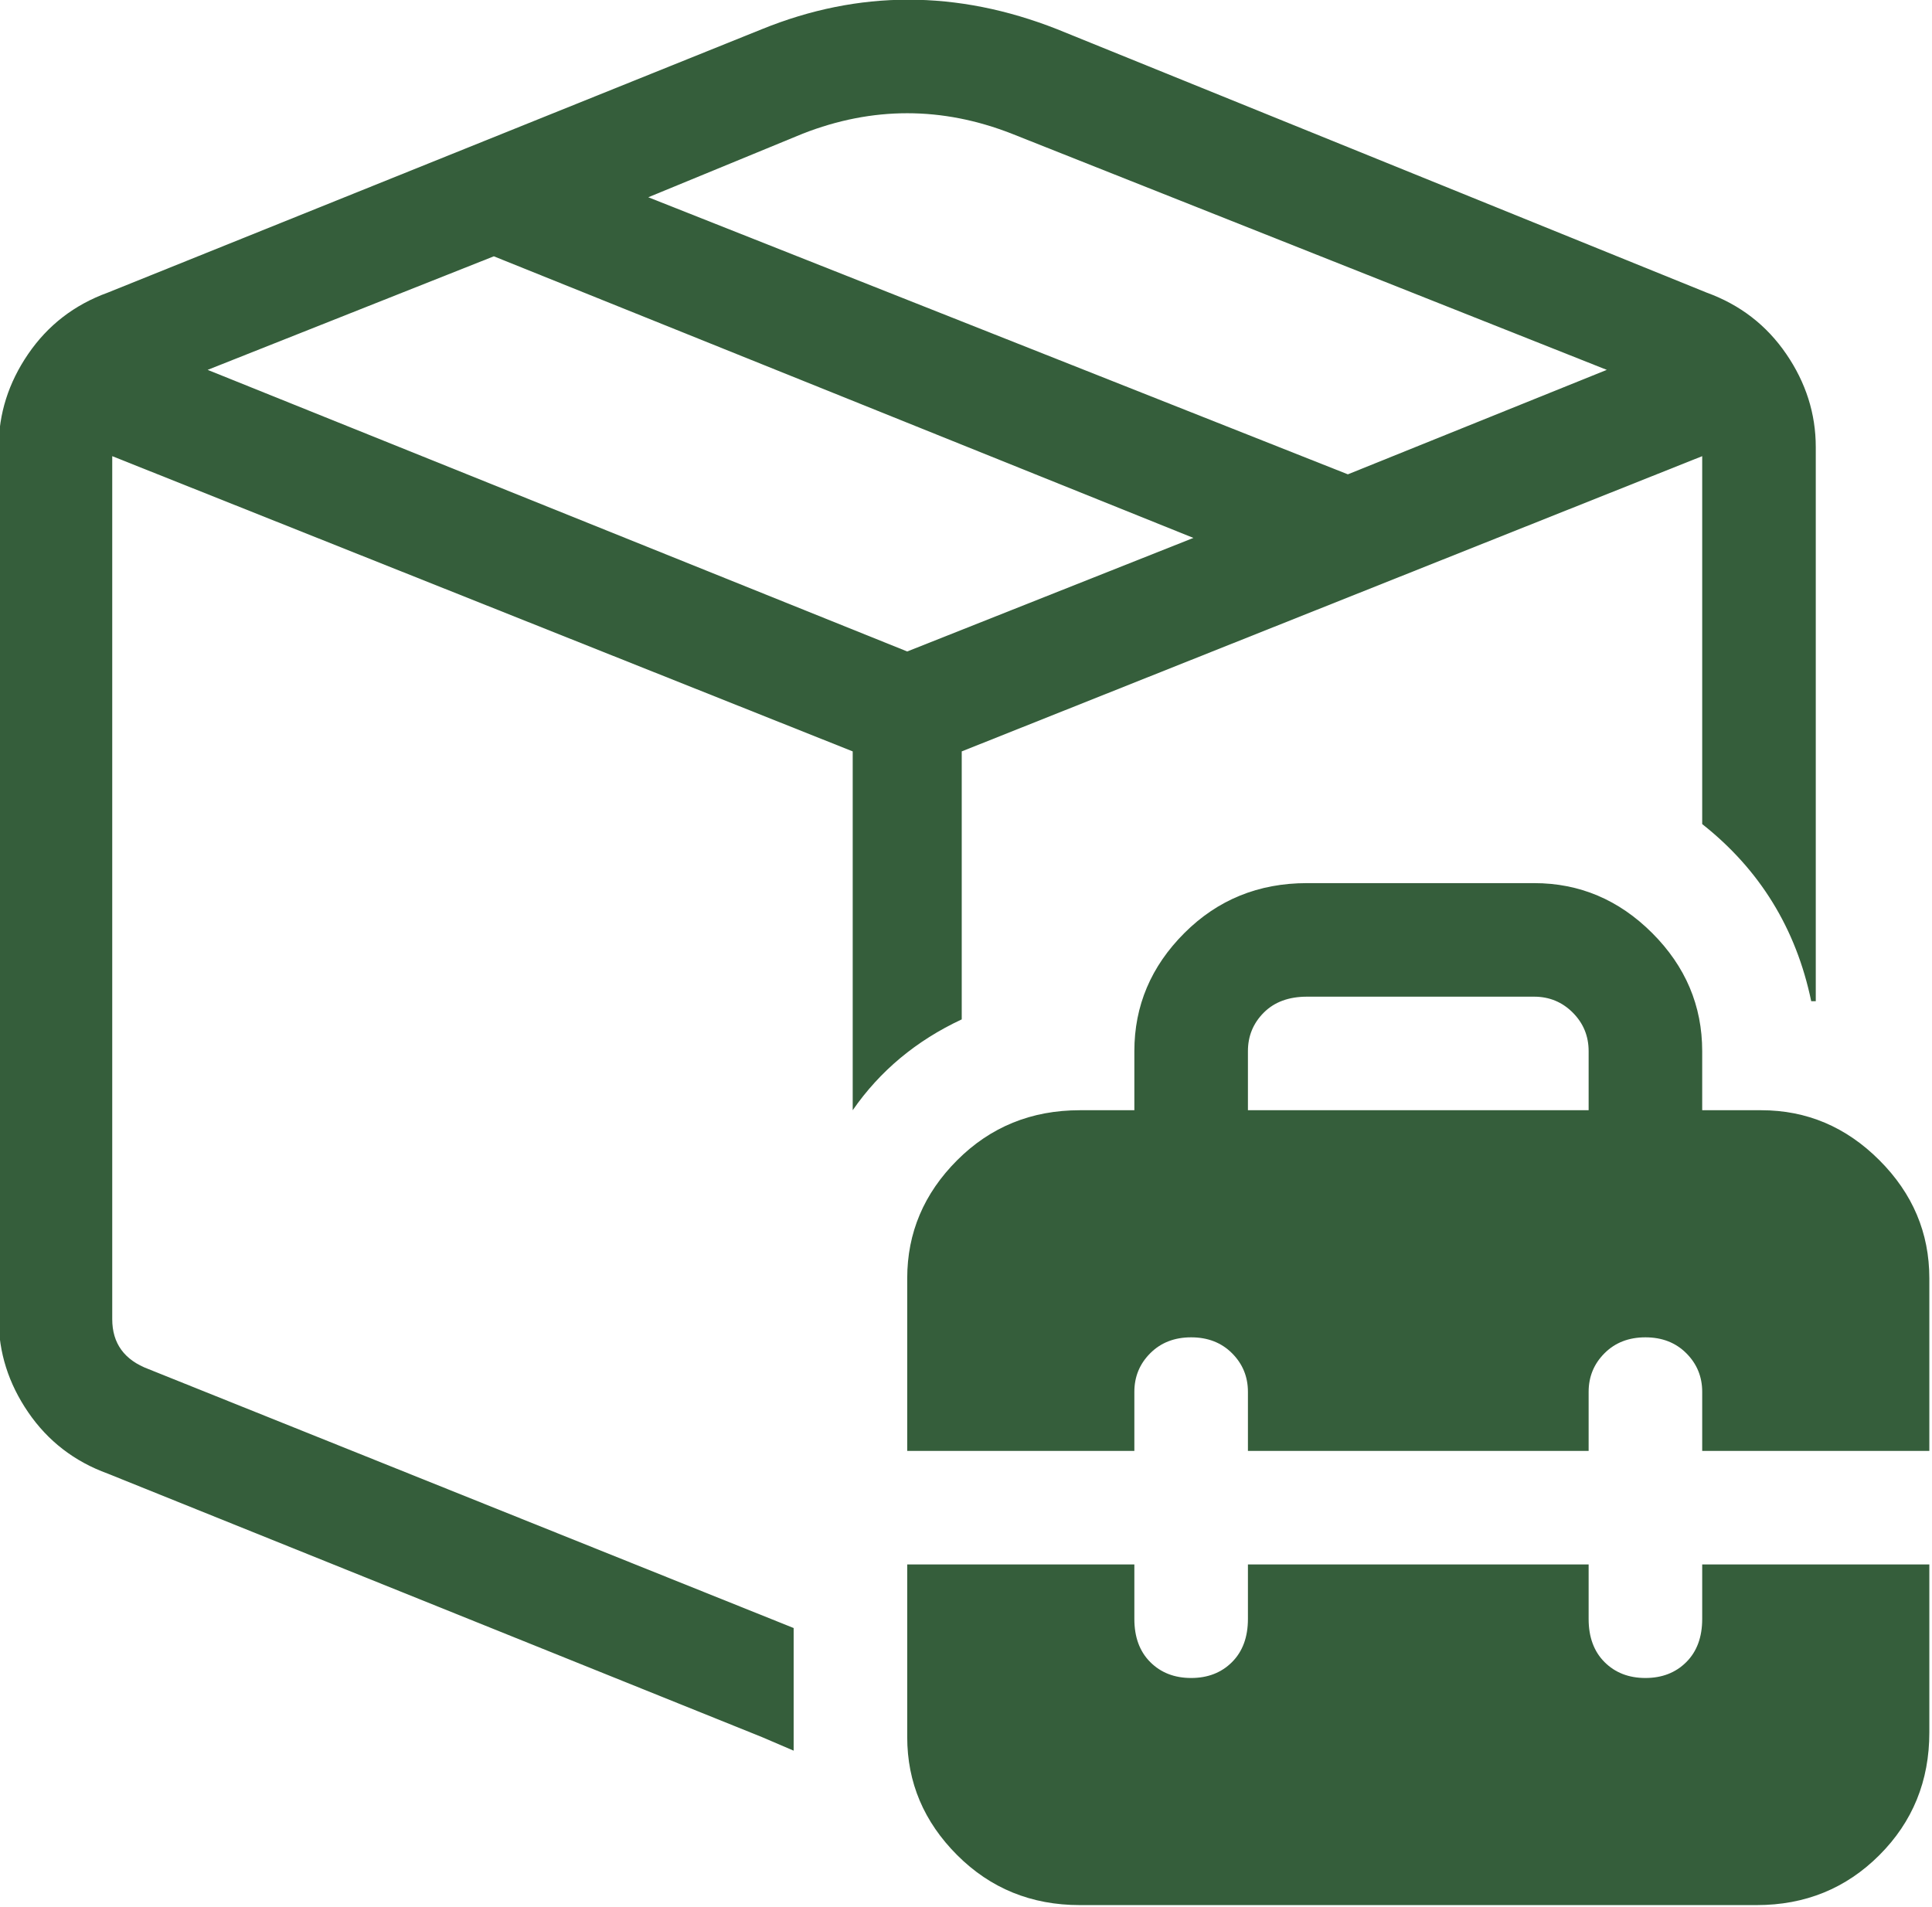 <?xml version="1.0" encoding="utf-8"?>
<svg height="100%" viewBox="103 122 871 860" width="100%" xmlns="http://www.w3.org/2000/svg" xmlns:xlink="http://www.w3.org/1999/xlink">
  <path d="M579.584,135.168C534.528,117.419 490.155,117.419 446.464,135.168L151.552,253.952C136.533,259.413 124.587,268.629 115.712,281.6C106.837,294.571 102.4,308.565 102.4,323.584L102.4,716.8C102.4,731.819 106.837,745.813 115.712,758.784C124.587,771.755 136.533,780.971 151.552,786.432L446.464,905.216L460.8,911.36L460.8,856.064L169.984,739.328C159.061,735.232 153.6,727.723 153.6,716.8L153.6,327.68L487.424,460.8L487.424,622.592C499.712,604.843 516.096,591.189 536.576,581.632L536.576,460.8L870.4,327.68L870.4,493.568C896.341,514.048 912.725,540.672 919.552,573.44L921.6,573.44L921.6,323.584C921.6,308.565 917.163,294.571 908.288,281.6C899.413,268.629 887.467,259.413 872.448,253.952ZM464.896,182.272C496.299,169.984 527.701,169.984 559.104,182.272L827.392,288.768L710.656,335.872L395.264,210.944ZM325.632,237.568L641.024,364.544L512,415.744L196.608,288.768ZM614.4,622.592L614.4,595.968C614.4,575.488 621.909,557.739 636.928,542.72C651.947,527.701 670.379,520.192 692.224,520.192L794.624,520.192C815.104,520.192 832.853,527.701 847.872,542.72C862.891,557.739 870.4,575.488 870.4,595.968L870.4,622.592L897.024,622.592C917.504,622.592 935.253,630.101 950.272,645.12C965.291,660.139 972.8,677.888 972.8,698.368L972.8,776.192L870.4,776.192L870.4,749.568C870.4,742.741 868.011,736.939 863.232,732.16C858.453,727.381 852.309,724.992 844.8,724.992C837.291,724.992 831.147,727.381 826.368,732.16C821.589,736.939 819.2,742.741 819.2,749.568L819.2,776.192L665.6,776.192L665.6,749.568C665.6,742.741 663.211,736.939 658.432,732.16C653.653,727.381 647.509,724.992 640,724.992C632.491,724.992 626.347,727.381 621.568,732.16C616.789,736.939 614.4,742.741 614.4,749.568L614.4,776.192L512,776.192L512,698.368C512,677.888 519.509,660.139 534.528,645.12C549.547,630.101 567.979,622.592 589.824,622.592ZM794.624,571.392L692.224,571.392C684.032,571.392 677.547,573.781 672.768,578.56C667.989,583.339 665.6,589.141 665.6,595.968L665.6,622.592L819.2,622.592L819.2,595.968C819.2,589.141 816.811,583.339 812.032,578.56C807.253,573.781 801.451,571.392 794.624,571.392ZM870.4,851.968L870.4,827.392L972.8,827.392L972.8,903.168C972.8,925.013 965.291,943.445 950.272,958.464C935.253,973.483 916.821,980.992 894.976,980.992L589.824,980.992C567.979,980.992 549.547,973.483 534.528,958.464C519.509,943.445 512,925.696 512,905.216L512,827.392L614.4,827.392L614.4,851.968C614.4,860.16 616.789,866.645 621.568,871.424C626.347,876.203 632.491,878.592 640,878.592C647.509,878.592 653.653,876.203 658.432,871.424C663.211,866.645 665.6,860.16 665.6,851.968L665.6,827.392L819.2,827.392L819.2,851.968C819.2,860.16 821.589,866.645 826.368,871.424C831.147,876.203 837.291,878.592 844.8,878.592C852.309,878.592 858.453,876.203 863.232,871.424C868.011,866.645 870.4,860.16 870.4,851.968Z" fill="#355E3B" fill-opacity="1">
  </path>
</svg>